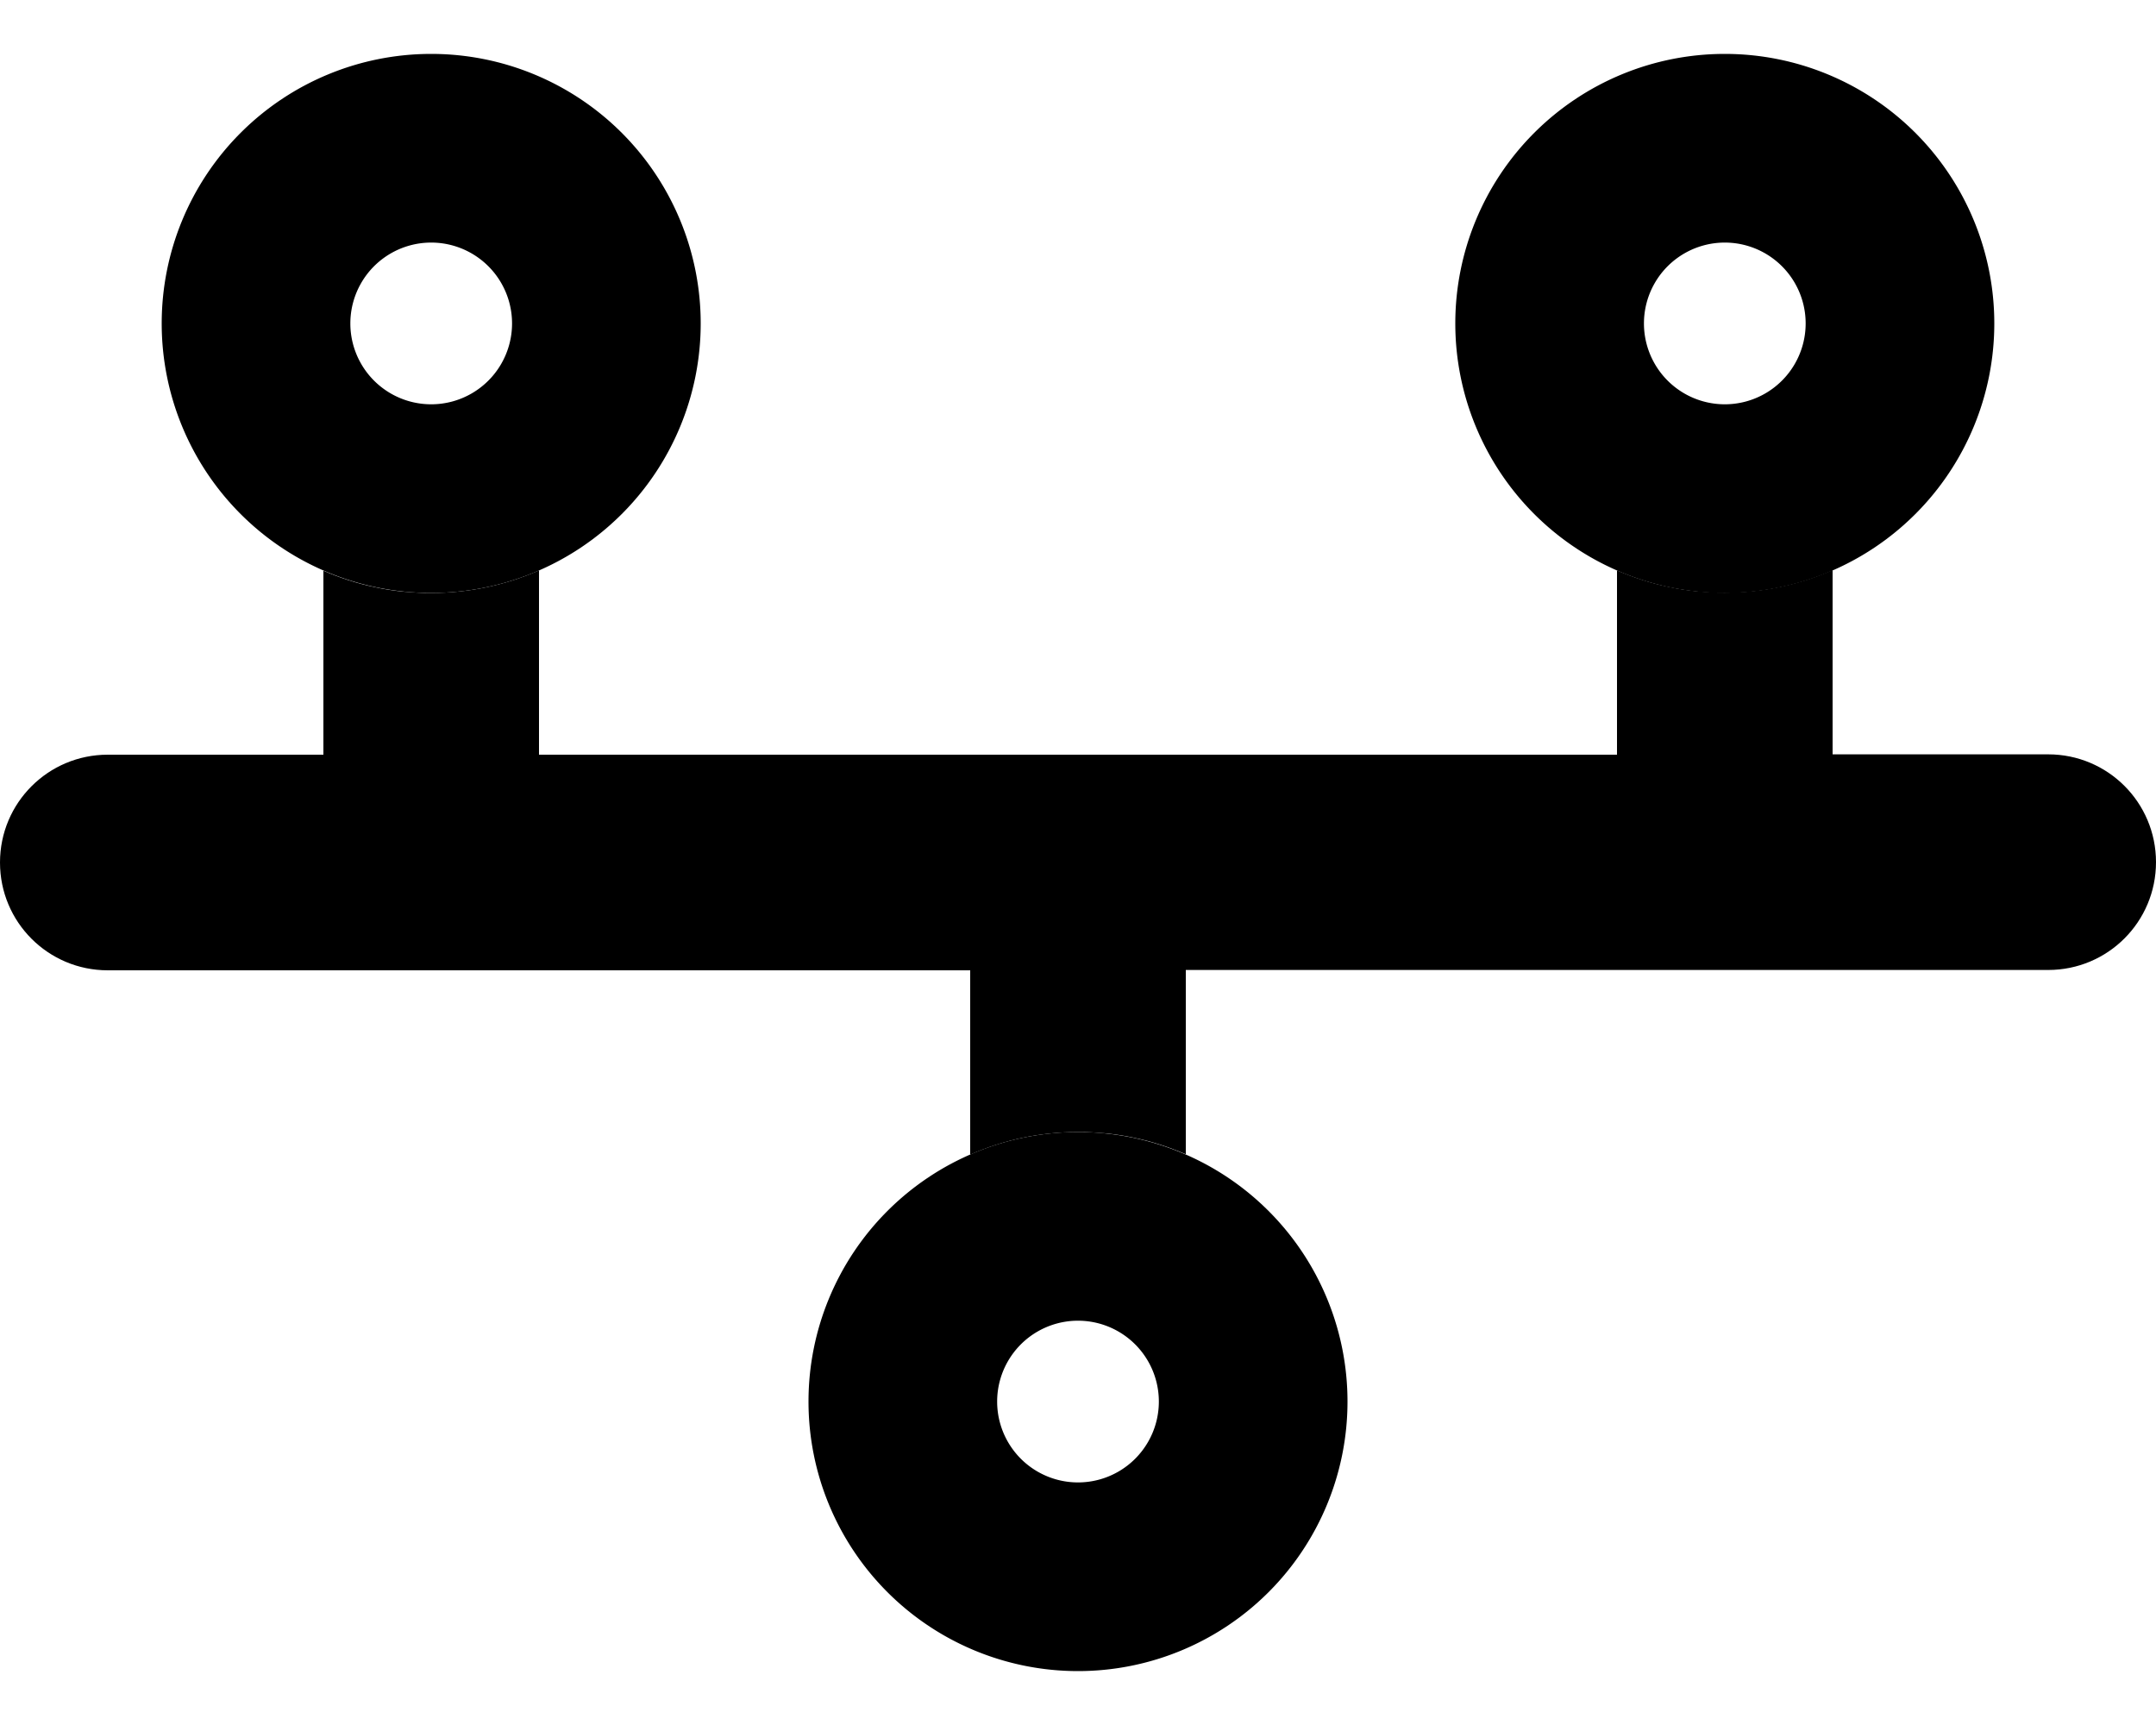 <svg xmlns="http://www.w3.org/2000/svg" viewBox="0 0 640 512"><path class="pr-icon-duotone-secondary" d="M0 256c0 17.7 14.3 32 32 32l256 0 0 54.7c9.8-4.3 20.6-6.7 32-6.7c1.4 0 2.8 0 4.2 .1s2.8 .2 4.2 .3c2.8 .3 5.5 .7 8.2 1.3c5.4 1.1 10.5 2.8 15.4 4.9l0-54.7 256 0c17.7 0 32-14.3 32-32s-14.3-32-32-32l-64 0 0-54.7c-9.8 4.3-20.6 6.7-32 6.7c-1.4 0-2.8 0-4.2-.1c-1.4-.1-2.8-.2-4.2-.3c-2.8-.3-5.5-.7-8.2-1.3c-5.4-1.1-10.5-2.8-15.4-4.9l0 54.7-320 0 0-54.7c-9.8 4.3-20.6 6.7-32 6.7c-1.4 0-2.8 0-4.2-.1c-1.4-.1-2.8-.2-4.2-.3c-2.8-.3-5.5-.7-8.2-1.3c-5.4-1.1-10.5-2.8-15.4-4.9L96 224l-64 0c-17.7 0-32 14.3-32 32z"/><path class="pr-icon-duotone-primary" d="M128 72a24 24 0 1 1 0 48 24 24 0 1 1 0-48zm0 104a80 80 0 1 0 0-160 80 80 0 1 0 0 160zM512 72a24 24 0 1 1 0 48 24 24 0 1 1 0-48zm0 104a80 80 0 1 0 0-160 80 80 0 1 0 0 160zM296 416a24 24 0 1 1 48 0 24 24 0 1 1 -48 0zm104 0a80 80 0 1 0 -160 0 80 80 0 1 0 160 0z"/></svg>